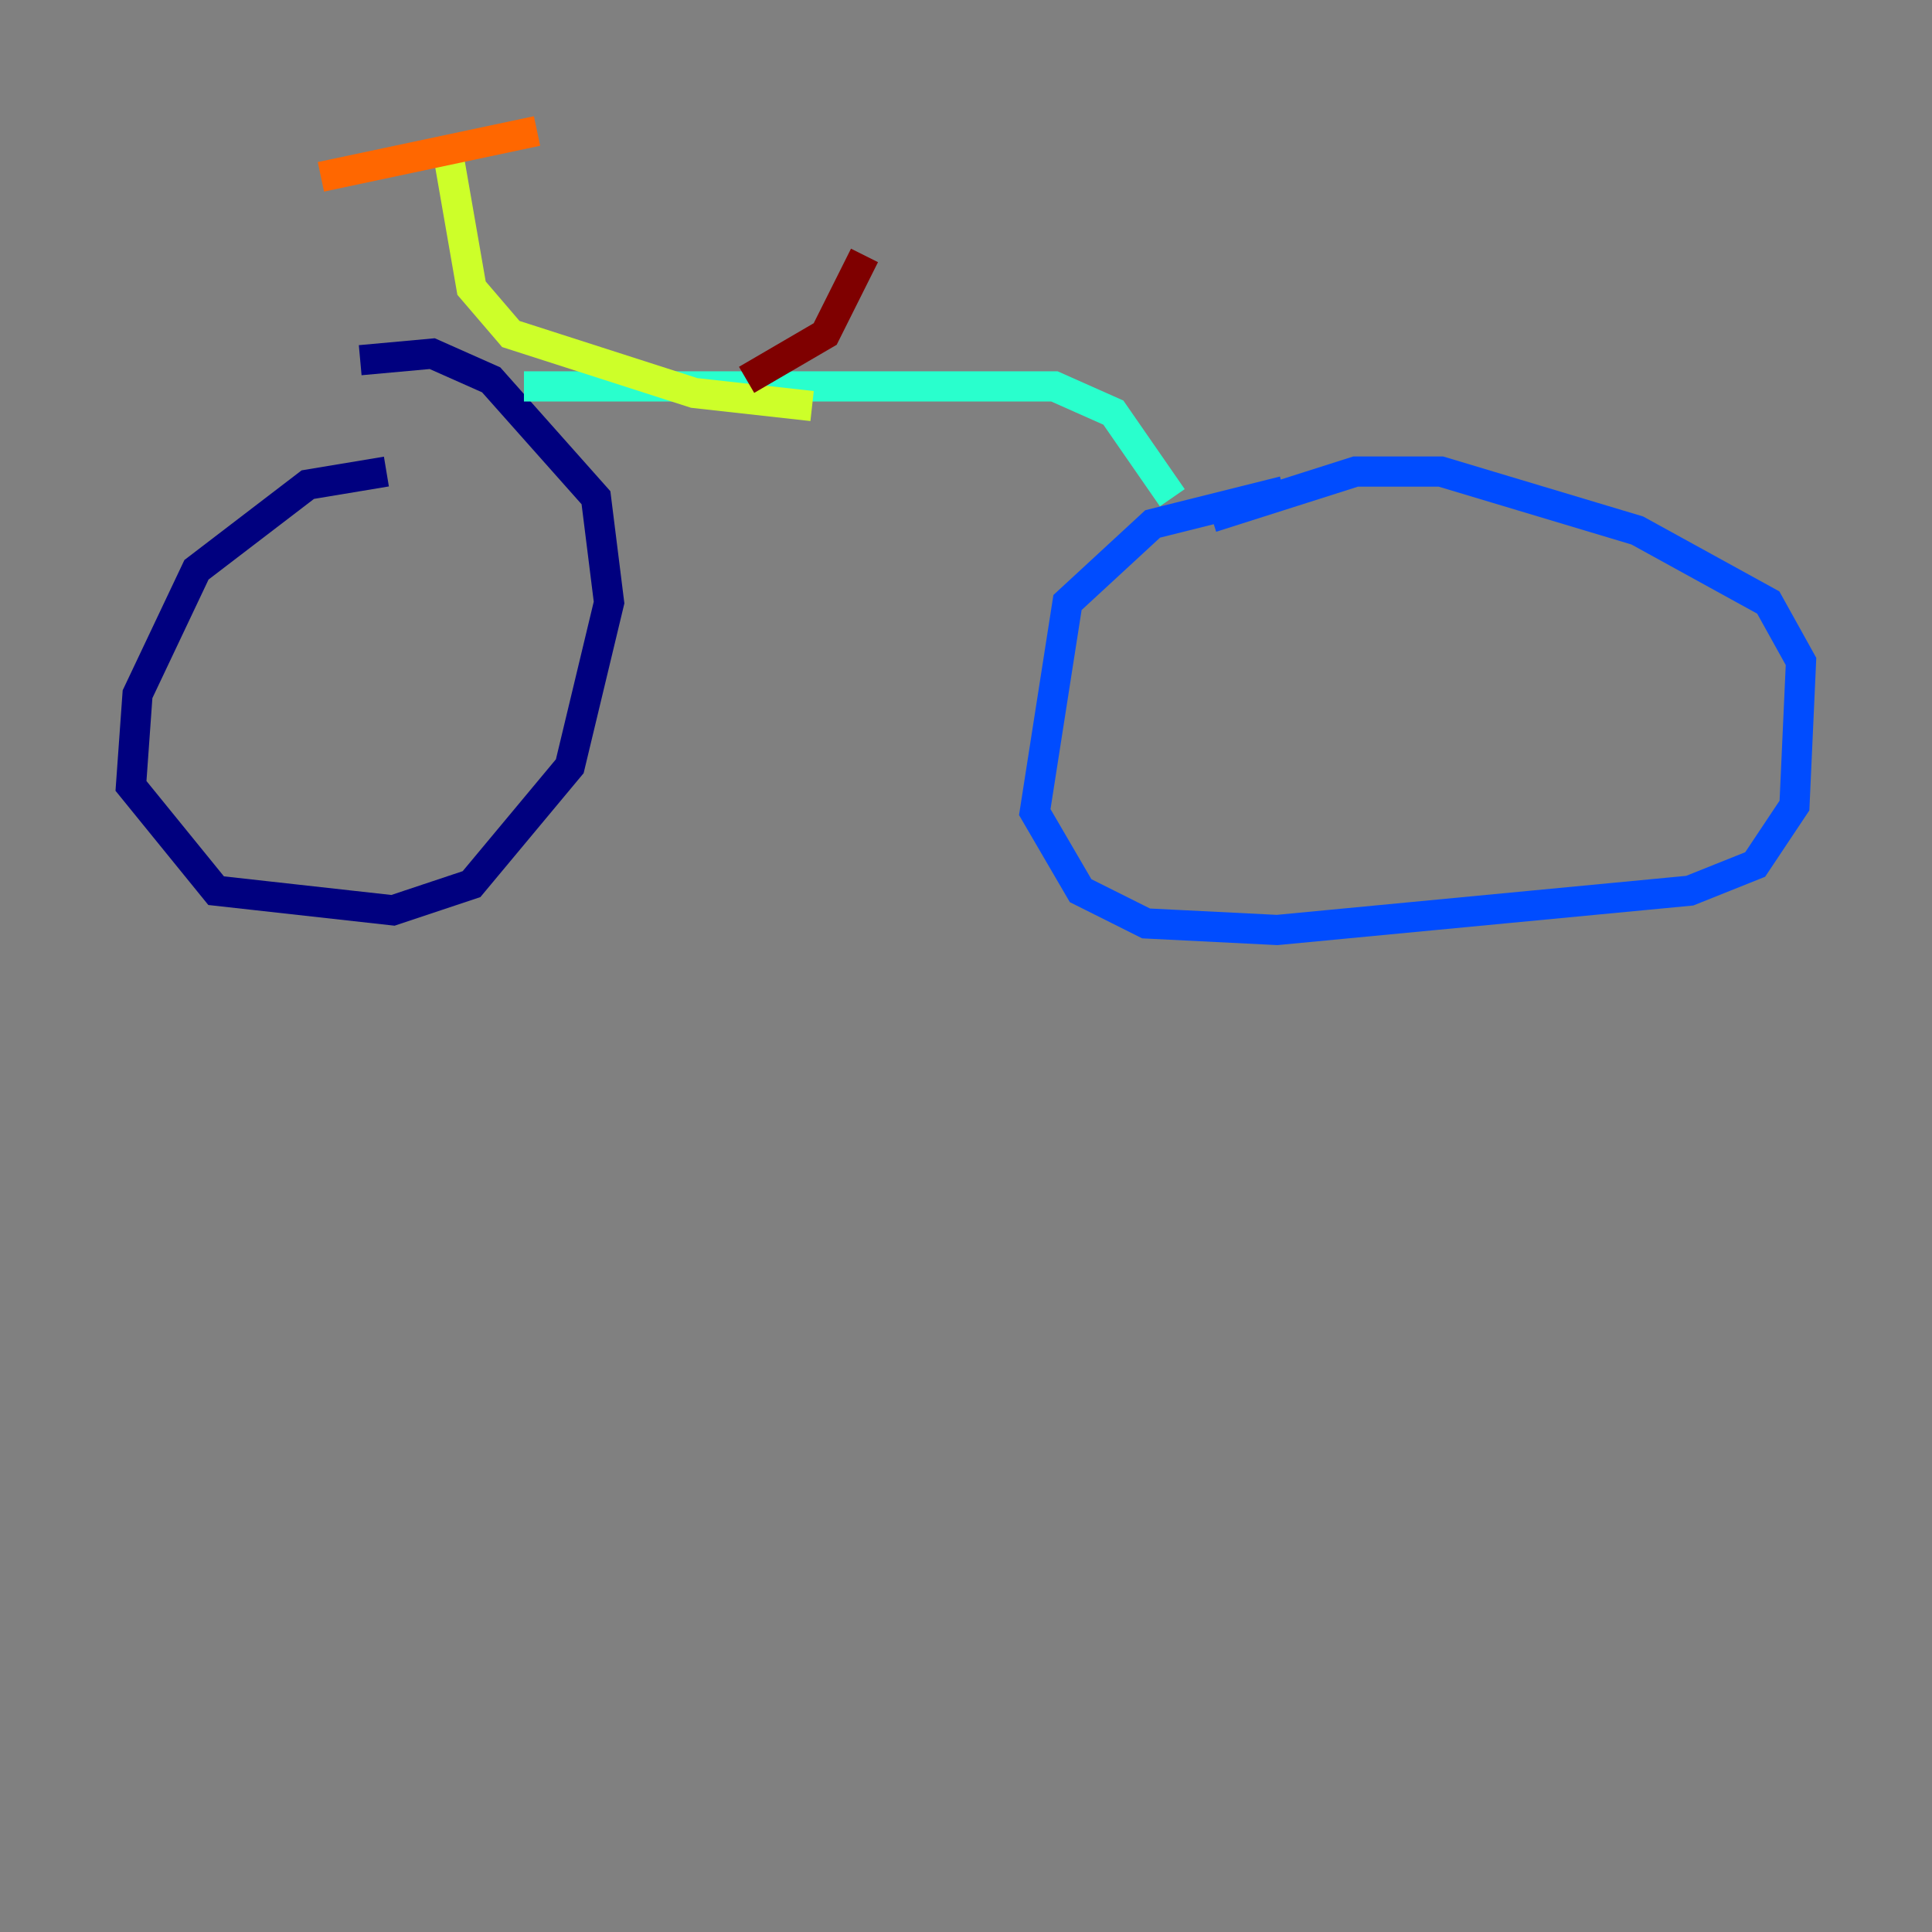 <?xml version="1.0" encoding="utf-8" ?>
<svg baseProfile="tiny" height="128" version="1.2" viewBox="0,0,128,128" width="128" xmlns="http://www.w3.org/2000/svg" xmlns:ev="http://www.w3.org/2001/xml-events" xmlns:xlink="http://www.w3.org/1999/xlink"><rect x="0" y="0" width="128" height="128" fill="#808080" stroke="none"/><defs /><polyline fill="none" points="25.6,31.241 20.393,32.108 13.017,37.749 9.112,45.993 8.678,52.068 14.319,59.01 26.034,60.312 31.241,58.576 37.749,50.766 40.352,39.919 39.485,32.976 32.542,25.166 28.637,23.43 23.864,23.864" stroke="#00007f" stroke-width="2" /><polyline fill="none" points="85.044,32.542 76.366,34.712 70.725,39.919 68.556,53.803 71.593,59.01 75.932,61.18 84.61,61.614 111.946,59.01 116.285,57.275 118.888,53.37 119.322,43.824 117.153,39.919 108.475,35.146 95.458,31.241 89.817,31.241 80.271,34.278" stroke="#004cff" stroke-width="2" /><polyline fill="none" points="34.712,25.6 69.858,25.6 73.763,27.336 77.668,32.976" stroke="#29ffcd" stroke-width="2" /><polyline fill="none" points="53.803,26.902 45.993,26.034 33.844,22.129 31.241,19.091 29.505,9.112" stroke="#cdff29" stroke-width="2" /><polyline fill="none" points="21.261,11.715 35.58,8.678" stroke="#ff6700" stroke-width="2" /><polyline fill="none" points="49.464,25.166 54.671,22.129 57.275,16.922" stroke="#7f0000" stroke-width="2" /></svg>